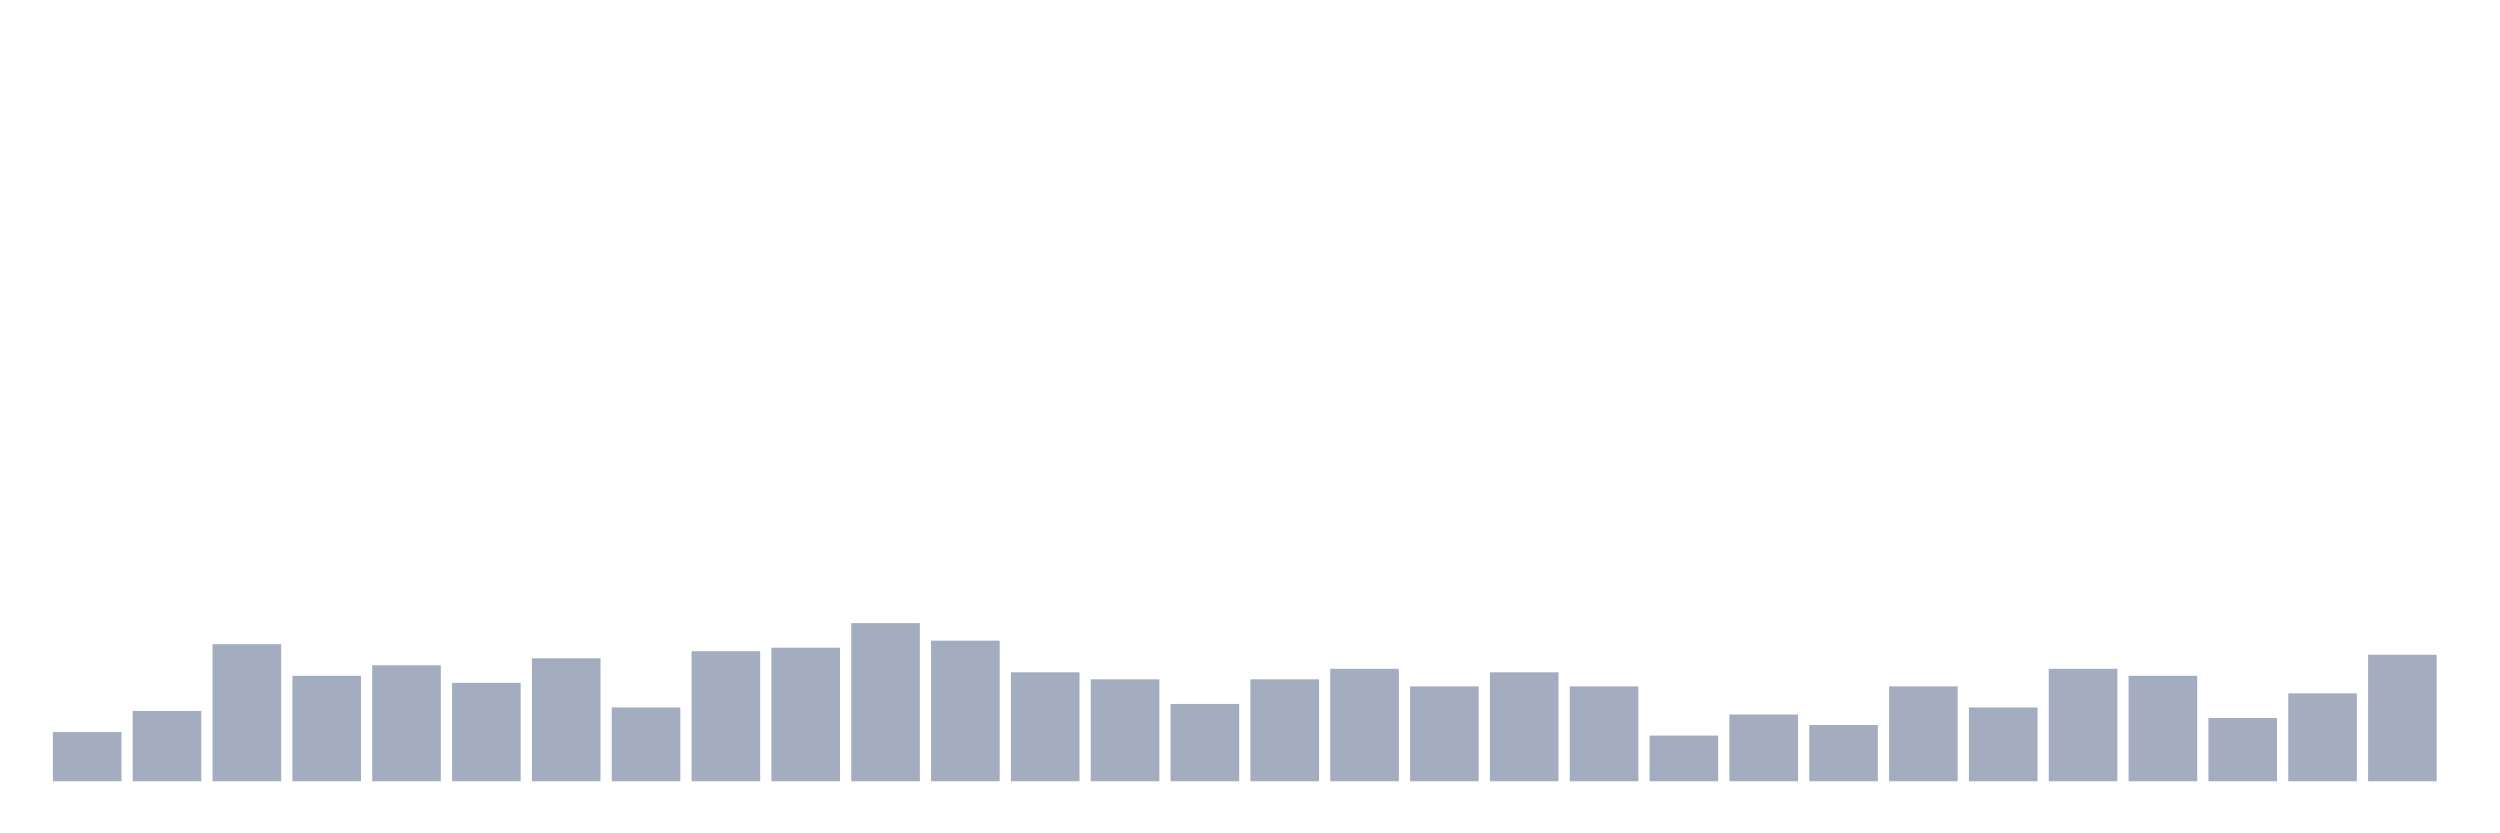 <svg xmlns="http://www.w3.org/2000/svg" viewBox="0 0 480 160"><g transform="translate(10,10)"><rect class="bar" x="0.153" width="13.175" y="130.553" height="9.447" fill="rgb(164,173,192)"></rect><rect class="bar" x="15.482" width="13.175" y="126.505" height="13.495" fill="rgb(164,173,192)"></rect><rect class="bar" x="30.81" width="13.175" y="113.684" height="26.316" fill="rgb(164,173,192)"></rect><rect class="bar" x="46.138" width="13.175" y="119.757" height="20.243" fill="rgb(164,173,192)"></rect><rect class="bar" x="61.466" width="13.175" y="117.733" height="22.267" fill="rgb(164,173,192)"></rect><rect class="bar" x="76.794" width="13.175" y="121.107" height="18.893" fill="rgb(164,173,192)"></rect><rect class="bar" x="92.123" width="13.175" y="116.383" height="23.617" fill="rgb(164,173,192)"></rect><rect class="bar" x="107.451" width="13.175" y="125.83" height="14.17" fill="rgb(164,173,192)"></rect><rect class="bar" x="122.779" width="13.175" y="115.034" height="24.966" fill="rgb(164,173,192)"></rect><rect class="bar" x="138.107" width="13.175" y="114.359" height="25.641" fill="rgb(164,173,192)"></rect><rect class="bar" x="153.436" width="13.175" y="109.636" height="30.364" fill="rgb(164,173,192)"></rect><rect class="bar" x="168.764" width="13.175" y="113.009" height="26.991" fill="rgb(164,173,192)"></rect><rect class="bar" x="184.092" width="13.175" y="119.082" height="20.918" fill="rgb(164,173,192)"></rect><rect class="bar" x="199.42" width="13.175" y="120.432" height="19.568" fill="rgb(164,173,192)"></rect><rect class="bar" x="214.748" width="13.175" y="125.155" height="14.845" fill="rgb(164,173,192)"></rect><rect class="bar" x="230.077" width="13.175" y="120.432" height="19.568" fill="rgb(164,173,192)"></rect><rect class="bar" x="245.405" width="13.175" y="118.408" height="21.592" fill="rgb(164,173,192)"></rect><rect class="bar" x="260.733" width="13.175" y="121.781" height="18.219" fill="rgb(164,173,192)"></rect><rect class="bar" x="276.061" width="13.175" y="119.082" height="20.918" fill="rgb(164,173,192)"></rect><rect class="bar" x="291.39" width="13.175" y="121.781" height="18.219" fill="rgb(164,173,192)"></rect><rect class="bar" x="306.718" width="13.175" y="131.228" height="8.772" fill="rgb(164,173,192)"></rect><rect class="bar" x="322.046" width="13.175" y="127.179" height="12.821" fill="rgb(164,173,192)"></rect><rect class="bar" x="337.374" width="13.175" y="129.204" height="10.796" fill="rgb(164,173,192)"></rect><rect class="bar" x="352.702" width="13.175" y="121.781" height="18.219" fill="rgb(164,173,192)"></rect><rect class="bar" x="368.031" width="13.175" y="125.83" height="14.17" fill="rgb(164,173,192)"></rect><rect class="bar" x="383.359" width="13.175" y="118.408" height="21.592" fill="rgb(164,173,192)"></rect><rect class="bar" x="398.687" width="13.175" y="119.757" height="20.243" fill="rgb(164,173,192)"></rect><rect class="bar" x="414.015" width="13.175" y="127.854" height="12.146" fill="rgb(164,173,192)"></rect><rect class="bar" x="429.344" width="13.175" y="123.131" height="16.869" fill="rgb(164,173,192)"></rect><rect class="bar" x="444.672" width="13.175" y="115.709" height="24.291" fill="rgb(164,173,192)"></rect></g></svg>